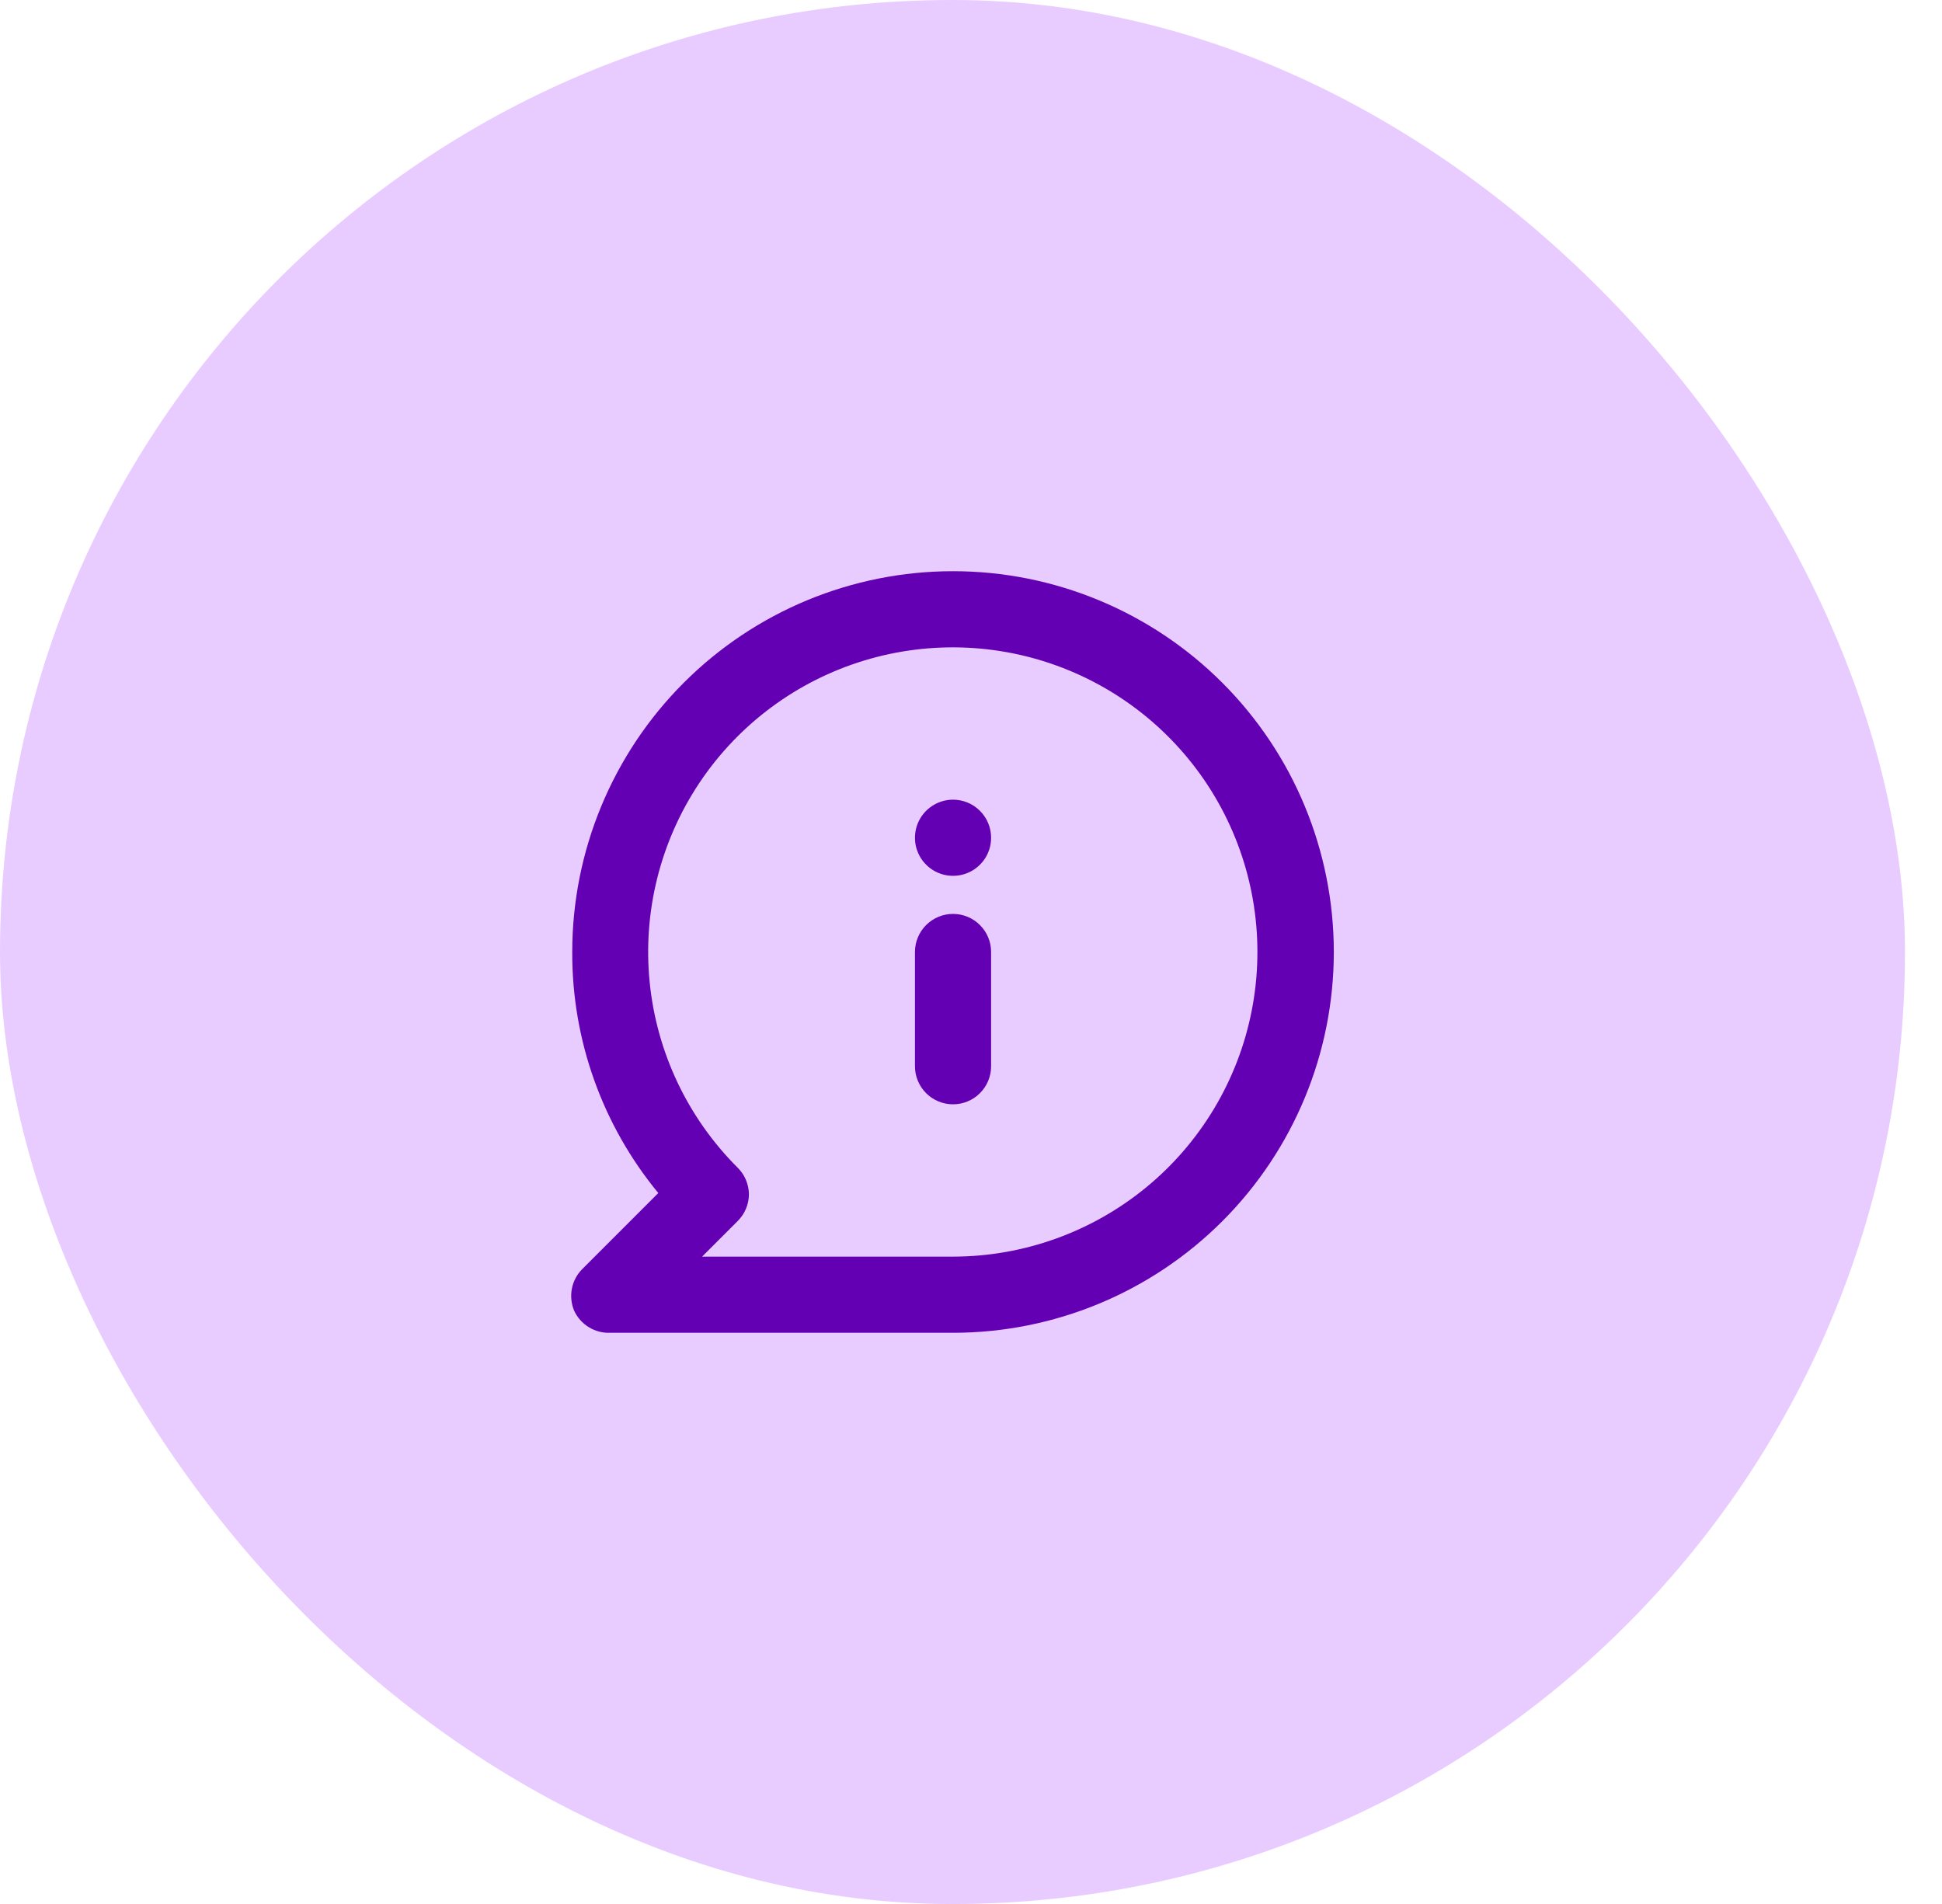 <svg width="51" height="50" viewBox="0 0 51 50" fill="none" xmlns="http://www.w3.org/2000/svg">
<rect width="50.028" height="50.001" rx="25" fill="#E9CCFF"/>
<path d="M25.028 24C24.763 24 24.509 24.105 24.321 24.293C24.134 24.48 24.028 24.735 24.028 25V28C24.028 28.265 24.134 28.52 24.321 28.707C24.509 28.895 24.763 29 25.028 29C25.293 29 25.548 28.895 25.735 28.707C25.923 28.52 26.028 28.265 26.028 28V25C26.028 24.735 25.923 24.48 25.735 24.293C25.548 24.105 25.293 24 25.028 24ZM25.028 21C24.83 21 24.637 21.059 24.473 21.169C24.308 21.278 24.18 21.435 24.104 21.617C24.029 21.8 24.009 22.001 24.047 22.195C24.086 22.389 24.181 22.567 24.321 22.707C24.461 22.847 24.639 22.942 24.833 22.981C25.027 23.019 25.228 23 25.411 22.924C25.594 22.848 25.75 22.72 25.86 22.556C25.97 22.391 26.028 22.198 26.028 22C26.028 21.735 25.923 21.48 25.735 21.293C25.548 21.105 25.293 21 25.028 21ZM25.028 15C23.715 15 22.415 15.259 21.201 15.761C19.988 16.264 18.886 17 17.957 17.929C16.082 19.804 15.028 22.348 15.028 25C15.019 27.309 15.819 29.549 17.288 31.33L15.288 33.33C15.149 33.471 15.055 33.649 15.018 33.843C14.981 34.037 15.002 34.238 15.078 34.42C15.161 34.6 15.296 34.751 15.465 34.854C15.634 34.958 15.83 35.008 16.028 35H25.028C27.68 35 30.224 33.946 32.099 32.071C33.975 30.196 35.028 27.652 35.028 25C35.028 22.348 33.975 19.804 32.099 17.929C30.224 16.054 27.68 15 25.028 15ZM25.028 33H18.438L19.368 32.07C19.463 31.977 19.538 31.867 19.589 31.745C19.641 31.623 19.668 31.492 19.668 31.36C19.664 31.096 19.557 30.845 19.368 30.66C18.059 29.352 17.243 27.631 17.061 25.789C16.878 23.947 17.34 22.099 18.367 20.559C19.395 19.02 20.924 17.884 22.695 17.346C24.465 16.808 26.368 16.9 28.078 17.607C29.789 18.314 31.201 19.592 32.075 21.224C32.948 22.855 33.229 24.739 32.869 26.555C32.51 28.37 31.532 30.005 30.102 31.18C28.672 32.355 26.879 32.998 25.028 33Z" fill="#6400B3"/>
</svg>
